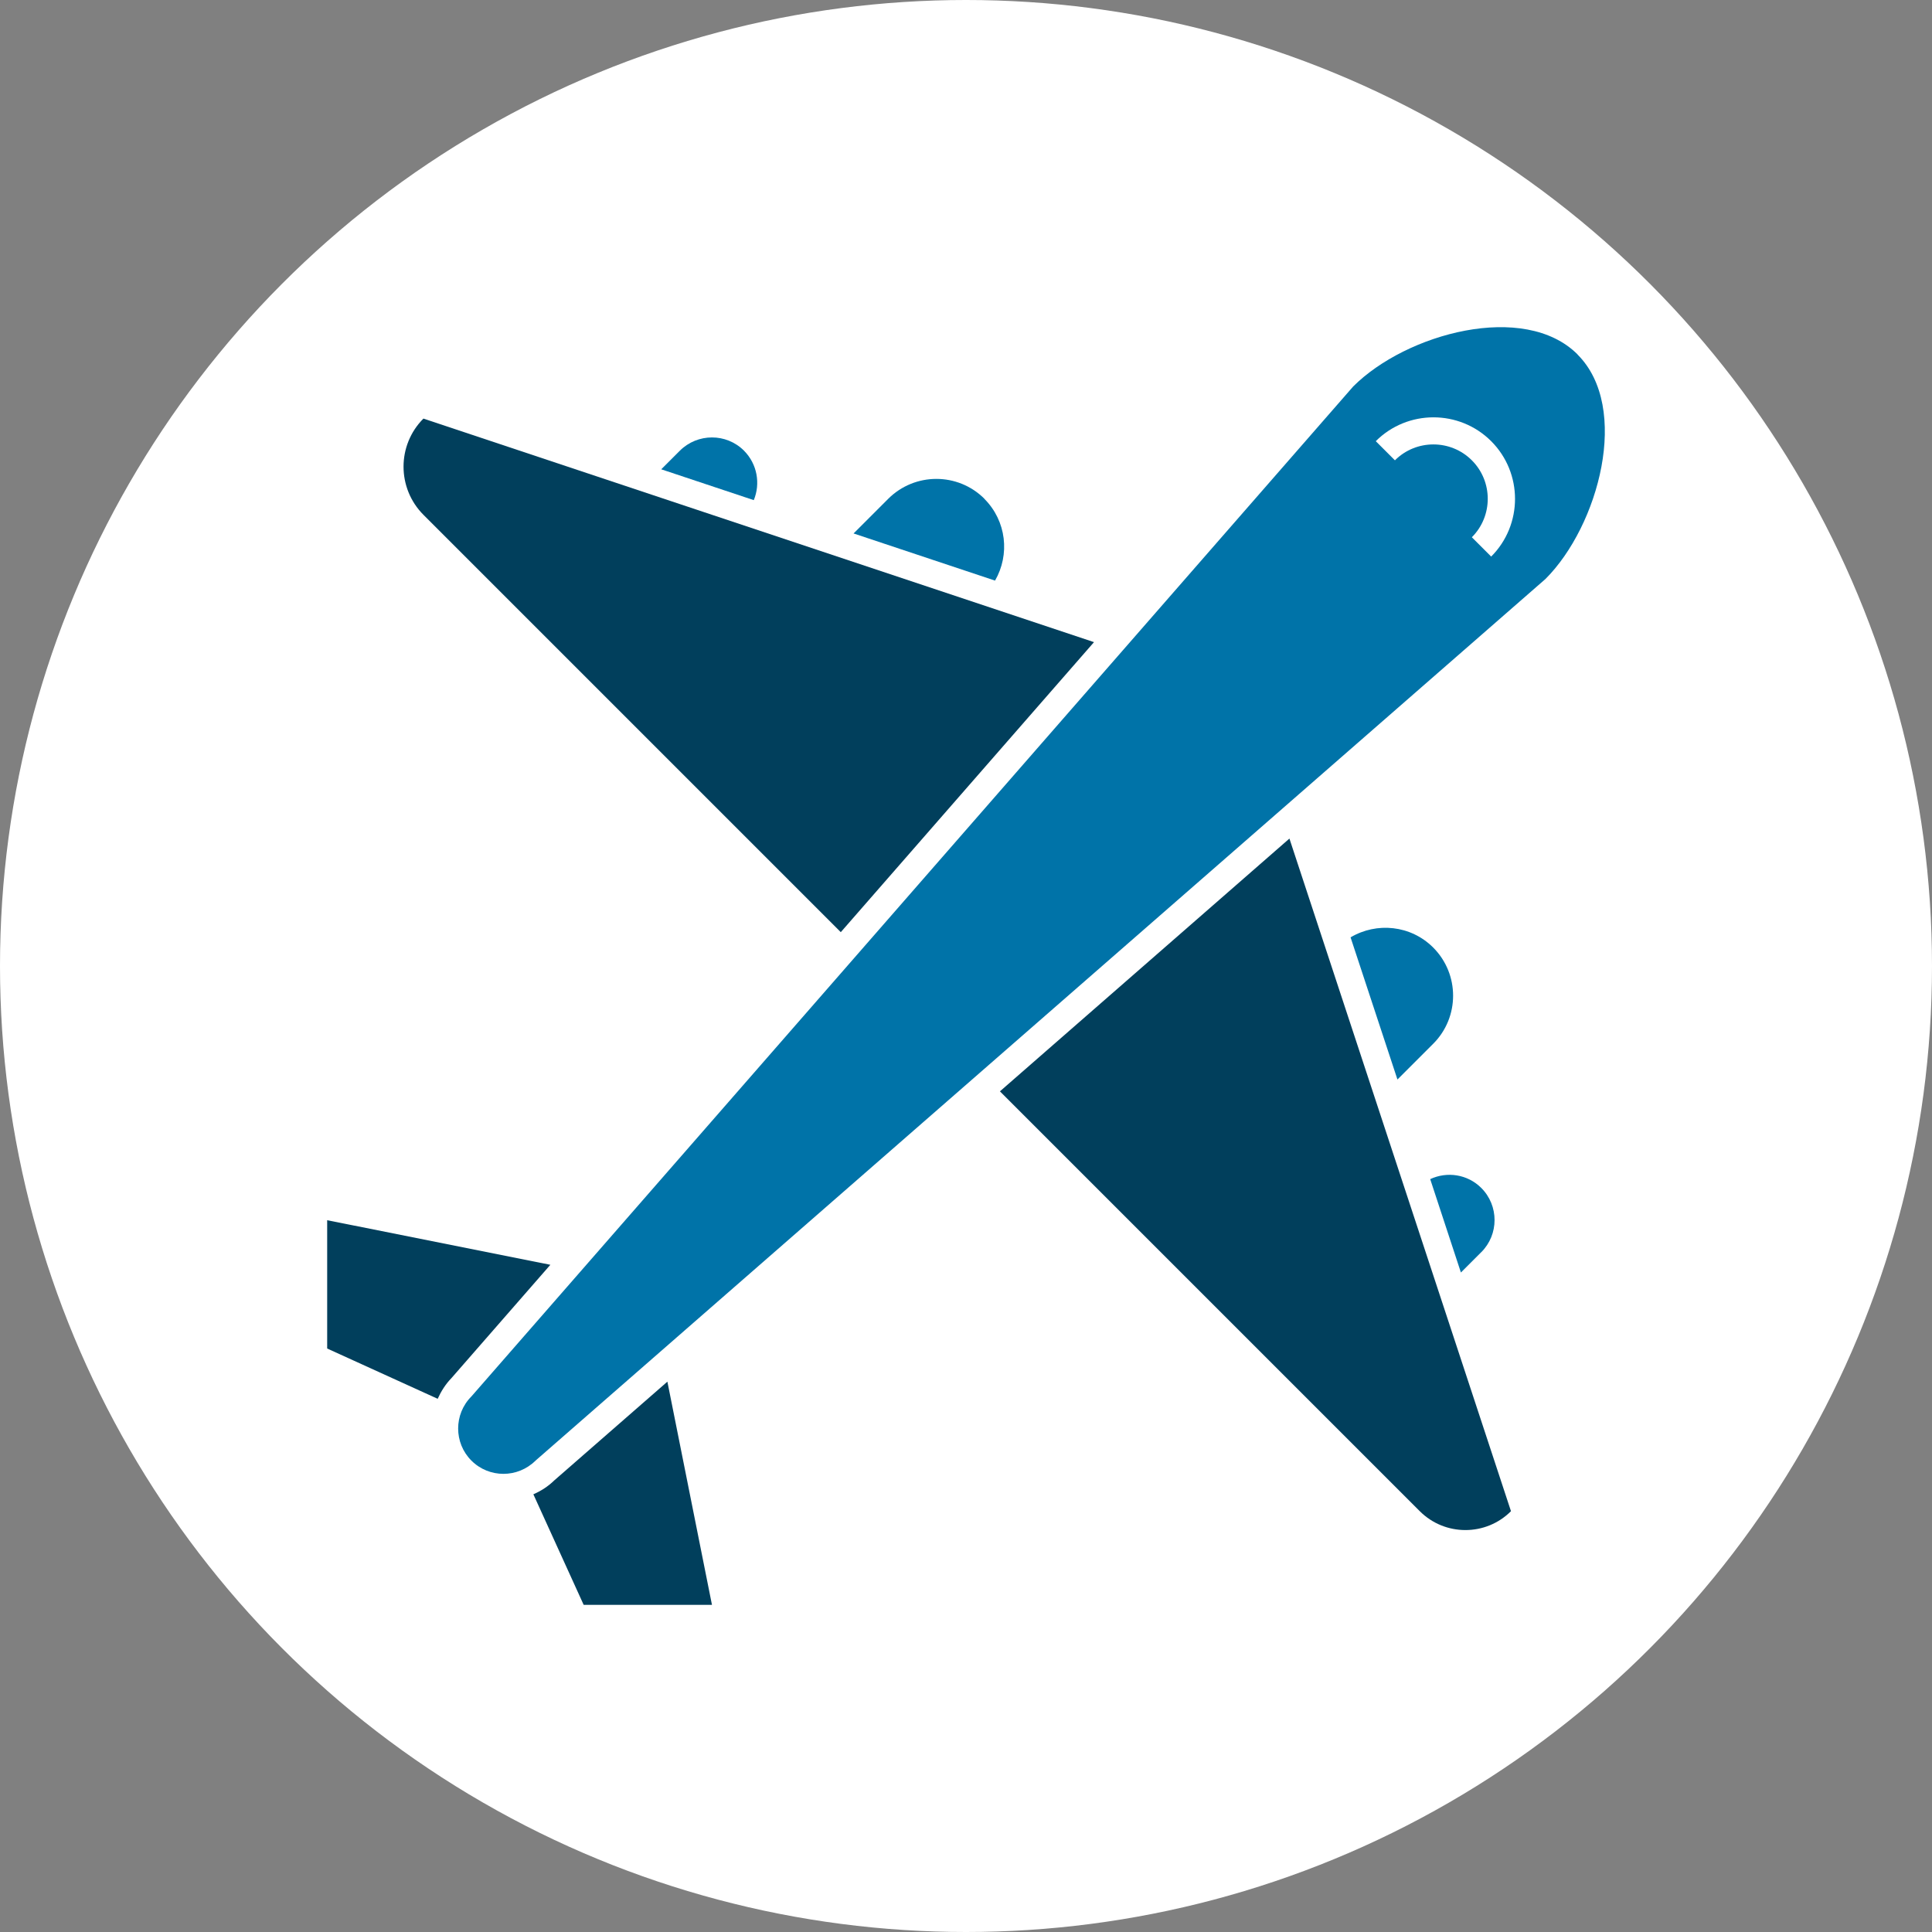 <?xml version="1.0" encoding="UTF-8"?>
<svg xmlns="http://www.w3.org/2000/svg" viewBox="0 0 443 443">
  <rect x="0" y="0" width="443" height="443" fill="#808080" stroke="none"/>
  <defs>
    <style>
      .cls-1 {
        fill: #fff;
      }

      .cls-2 {
        fill: #013f5c;
      }

      .cls-3 {
        fill: #0073a8;
      }
    </style>
  </defs>
  <g id="Layer_2" data-name="Layer 2">
    <circle class="cls-1" cx="221.5" cy="221.5" r="221.5"/>
  </g>
  <g id="Layer_1" data-name="Layer 1">
    <g>
      <path class="cls-2" d="m97.09,95.98c-6.08,6.08-6.08,15.96,0,22.06l95.7,95.7,58.06-66.5-153.76-51.26Z"/>
      <path class="cls-2" d="m325.55,346.51c5.77,5.77,15.15,5.77,20.91,0l-50.8-154.23-66.38,57.96,96.26,96.26Z"/>
      <path class="cls-2" d="m126.19,290.01l-51.17-10.22v29.42l25.34,11.53c.78-1.71,1.78-3.33,3.15-4.74l22.66-25.96.03-.03Z"/>
      <path class="cls-2" d="m122.3,342.64l11.53,25.34h29.42l-10.22-51.17-25.96,22.66c-1.4,1.37-3.02,2.4-4.74,3.15l-.03.03Z"/>
      <path class="cls-3" d="m361.73,81.27c-12.19-12.19-39.27-4.83-51.45,7.35l-202.19,231.58c-4.05,4.05-4.05,10.66,0,14.71,4.05,4.05,10.63,4.05,14.71,0l231.58-202.16c12.19-12.19,19.54-39.27,7.35-51.45v-.03Zm-19.85,46.31l-4.39-4.39c4.86-4.86,4.86-12.78,0-17.64-4.86-4.86-12.78-4.86-17.64,0l-4.39-4.39c7.29-7.29,19.17-7.29,26.46,0s7.29,19.17,0,26.46l-.03-.03Z"/>
      <path class="cls-3" d="m328.63,239.33c6.08-6.08,6.08-15.96,0-22.06-5.14-5.14-12.96-5.89-18.95-2.34l10.75,32.6,8.23-8.23-.03.03Z"/>
      <path class="cls-3" d="m339.66,287.11c4.05-4.05,4.05-10.66,0-14.71-3.18-3.18-7.88-3.83-11.72-2.03l7.04,21.41,4.67-4.67Z"/>
      <path class="cls-3" d="m225.73,114.37c-6.08-6.08-15.96-6.08-22.06,0l-7.95,7.95,32.44,10.81c3.43-5.95,2.65-13.65-2.46-18.76h.03Z"/>
      <path class="cls-3" d="m170.6,103.34c-4.05-4.05-10.63-4.05-14.71,0l-4.27,4.27,21.22,7.07c1.56-3.77.81-8.26-2.24-11.34Z"/>
    </g>
  </g>
</svg>